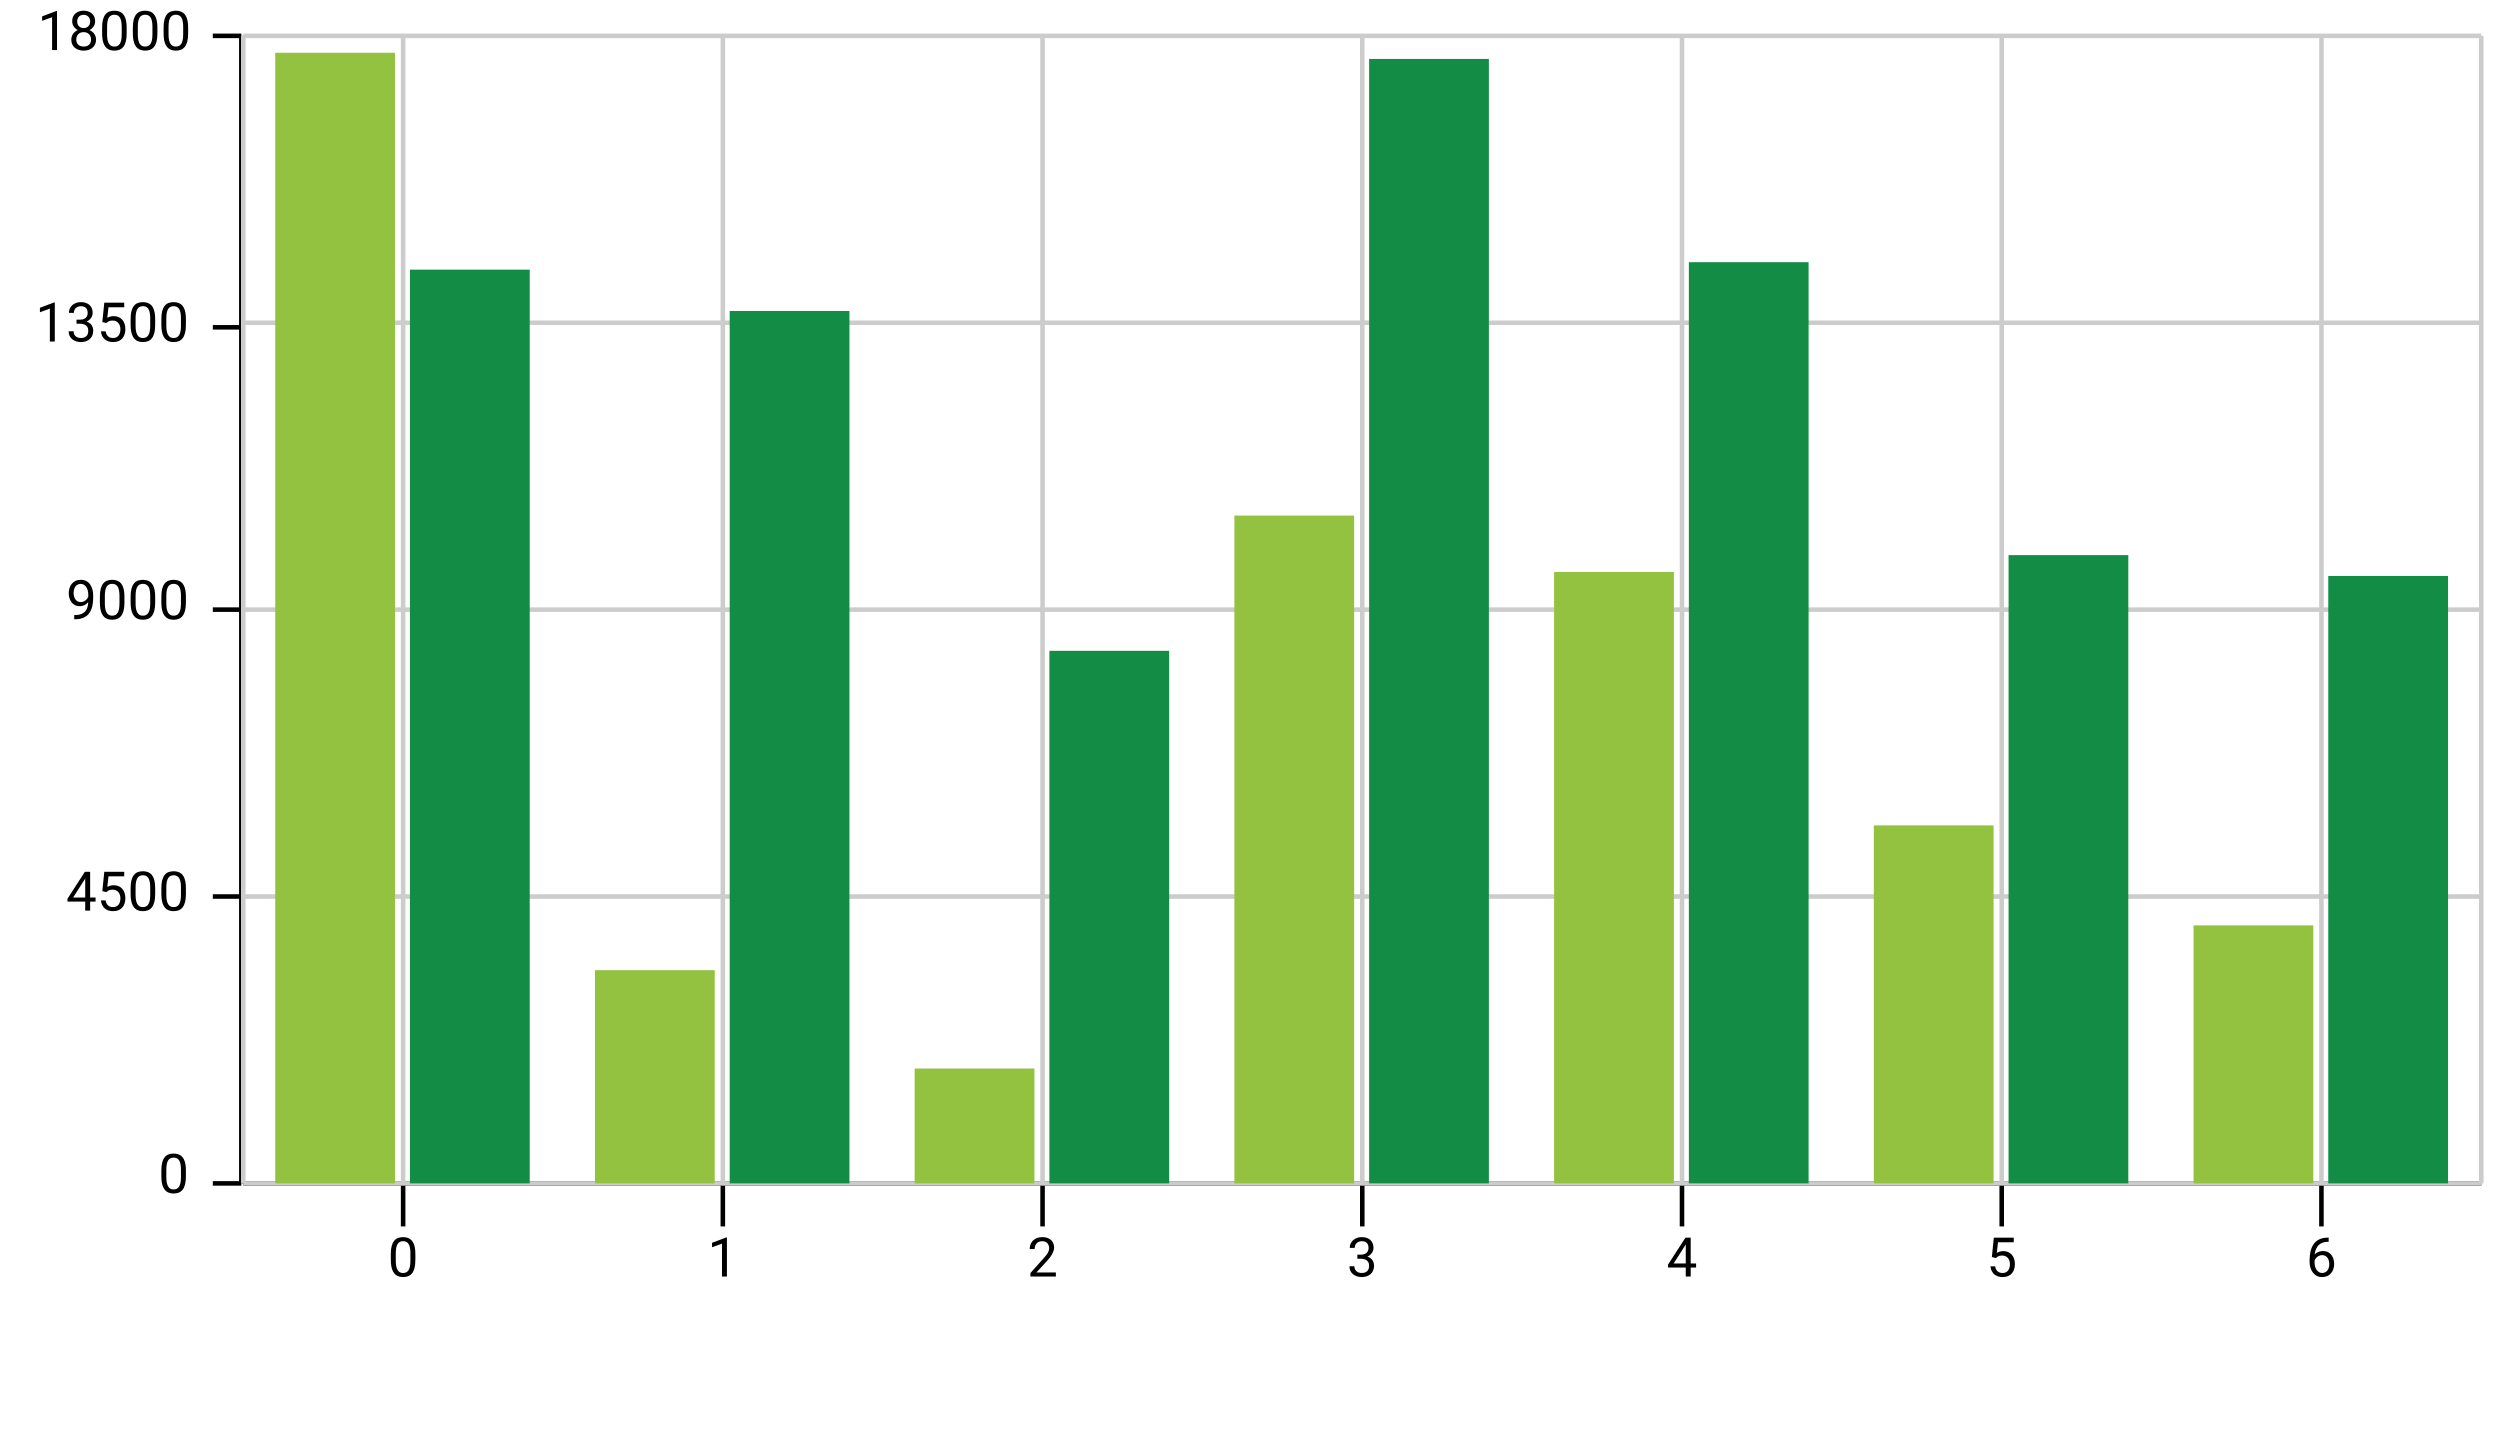 <svg width="549" height="315" viewBox="0 0 549 315" fill="none" xmlns="http://www.w3.org/2000/svg">
<path d="M53.421 259.875H544.891" stroke="black"/>
<path d="M88.526 269.325V259.875" stroke="black"/>
<path d="M91.215 275.38V276.68C91.215 277.38 91.153 277.97 91.028 278.45C90.903 278.93 90.723 279.317 90.489 279.61C90.254 279.903 89.971 280.116 89.639 280.249C89.311 280.378 88.94 280.442 88.526 280.442C88.198 280.442 87.895 280.401 87.618 280.319C87.34 280.237 87.09 280.106 86.868 279.927C86.649 279.743 86.461 279.505 86.305 279.212C86.149 278.919 86.03 278.563 85.948 278.145C85.865 277.727 85.825 277.239 85.825 276.68V275.38C85.825 274.68 85.887 274.095 86.012 273.622C86.141 273.149 86.323 272.77 86.557 272.485C86.791 272.196 87.073 271.989 87.401 271.864C87.733 271.739 88.104 271.677 88.514 271.677C88.846 271.677 89.151 271.718 89.428 271.8C89.709 271.878 89.959 272.005 90.178 272.18C90.397 272.352 90.582 272.583 90.735 272.872C90.891 273.157 91.01 273.507 91.092 273.921C91.174 274.335 91.215 274.821 91.215 275.38ZM90.125 276.856V275.198C90.125 274.815 90.102 274.479 90.055 274.19C90.012 273.897 89.948 273.647 89.862 273.44C89.776 273.233 89.666 273.065 89.534 272.936C89.405 272.807 89.254 272.714 89.082 272.655C88.914 272.593 88.725 272.561 88.514 272.561C88.256 272.561 88.028 272.61 87.828 272.708C87.629 272.802 87.461 272.952 87.325 273.159C87.192 273.366 87.09 273.638 87.02 273.973C86.95 274.309 86.914 274.718 86.914 275.198V276.856C86.914 277.239 86.936 277.577 86.979 277.87C87.026 278.163 87.094 278.417 87.184 278.632C87.274 278.843 87.383 279.016 87.512 279.153C87.641 279.29 87.789 279.391 87.957 279.458C88.129 279.52 88.319 279.552 88.526 279.552C88.791 279.552 89.024 279.501 89.223 279.399C89.422 279.298 89.588 279.139 89.721 278.925C89.858 278.706 89.959 278.427 90.026 278.087C90.092 277.743 90.125 277.333 90.125 276.856Z" fill="black"/>
<path d="M158.736 269.325V259.875" stroke="black"/>
<path d="M159.632 271.747V280.325H158.548V273.1L156.363 273.897V272.919L159.462 271.747H159.632Z" fill="black"/>
<path d="M228.946 269.325V259.875" stroke="black"/>
<path d="M231.87 279.434V280.325H226.286V279.546L229.08 276.434C229.424 276.052 229.69 275.727 229.877 275.462C230.069 275.192 230.202 274.952 230.276 274.741C230.354 274.526 230.393 274.307 230.393 274.085C230.393 273.804 230.334 273.55 230.217 273.323C230.104 273.093 229.936 272.909 229.713 272.772C229.491 272.636 229.221 272.567 228.905 272.567C228.526 272.567 228.209 272.641 227.955 272.79C227.705 272.934 227.518 273.138 227.393 273.399C227.268 273.661 227.205 273.962 227.205 274.302H226.121C226.121 273.821 226.227 273.382 226.438 272.983C226.649 272.585 226.961 272.268 227.375 272.034C227.789 271.796 228.299 271.677 228.905 271.677C229.444 271.677 229.905 271.772 230.287 271.964C230.67 272.151 230.963 272.417 231.166 272.761C231.373 273.1 231.477 273.499 231.477 273.956C231.477 274.206 231.434 274.46 231.348 274.718C231.266 274.971 231.151 275.225 231.002 275.479C230.858 275.733 230.688 275.983 230.493 276.229C230.301 276.475 230.096 276.718 229.877 276.956L227.592 279.434H231.87Z" fill="black"/>
<path d="M299.156 269.325V259.875" stroke="black"/>
<path d="M298.072 275.526H298.845C299.224 275.526 299.537 275.464 299.783 275.339C300.033 275.21 300.218 275.036 300.339 274.817C300.464 274.595 300.527 274.345 300.527 274.067C300.527 273.739 300.472 273.464 300.363 273.241C300.253 273.018 300.089 272.85 299.871 272.737C299.652 272.624 299.374 272.567 299.038 272.567C298.734 272.567 298.464 272.628 298.23 272.749C297.999 272.866 297.818 273.034 297.685 273.253C297.556 273.471 297.492 273.729 297.492 274.026H296.408C296.408 273.593 296.517 273.198 296.736 272.843C296.954 272.487 297.261 272.204 297.656 271.993C298.054 271.782 298.515 271.677 299.038 271.677C299.554 271.677 300.005 271.768 300.392 271.952C300.779 272.132 301.079 272.401 301.294 272.761C301.509 273.116 301.617 273.559 301.617 274.091C301.617 274.305 301.566 274.536 301.464 274.782C301.367 275.024 301.212 275.251 301.001 275.462C300.794 275.673 300.525 275.846 300.193 275.983C299.861 276.116 299.462 276.182 298.997 276.182H298.072V275.526ZM298.072 276.417V275.766H298.997C299.54 275.766 299.99 275.831 300.345 275.96C300.701 276.089 300.98 276.261 301.183 276.475C301.39 276.69 301.535 276.927 301.617 277.184C301.703 277.438 301.746 277.692 301.746 277.946C301.746 278.345 301.677 278.698 301.54 279.007C301.408 279.315 301.218 279.577 300.972 279.792C300.73 280.007 300.445 280.169 300.117 280.278C299.788 280.388 299.431 280.442 299.044 280.442C298.673 280.442 298.324 280.389 297.996 280.284C297.671 280.179 297.384 280.026 297.134 279.827C296.884 279.624 296.689 279.376 296.548 279.083C296.408 278.786 296.337 278.448 296.337 278.069H297.421C297.421 278.366 297.486 278.626 297.615 278.848C297.747 279.071 297.935 279.245 298.177 279.37C298.423 279.491 298.712 279.552 299.044 279.552C299.376 279.552 299.662 279.495 299.9 279.382C300.142 279.264 300.328 279.089 300.456 278.854C300.589 278.62 300.656 278.325 300.656 277.97C300.656 277.614 300.581 277.323 300.433 277.096C300.285 276.866 300.074 276.696 299.8 276.587C299.531 276.473 299.212 276.417 298.845 276.417H298.072Z" fill="black"/>
<path d="M369.366 269.325V259.875" stroke="black"/>
<path d="M372.465 277.454V278.345H366.301V277.706L370.122 271.794H371.006L370.057 273.505L367.532 277.454H372.465ZM371.276 271.794V280.325H370.192V271.794H371.276Z" fill="black"/>
<path d="M439.576 269.325V259.875" stroke="black"/>
<path d="M438.281 276.264L437.414 276.042L437.841 271.794H442.218V272.796H438.761L438.503 275.116C438.66 275.026 438.857 274.942 439.095 274.864C439.337 274.786 439.615 274.747 439.927 274.747C440.322 274.747 440.675 274.815 440.988 274.952C441.3 275.085 441.566 275.276 441.785 275.526C442.007 275.776 442.177 276.077 442.294 276.429C442.412 276.78 442.47 277.173 442.47 277.606C442.47 278.016 442.414 278.393 442.3 278.737C442.191 279.081 442.025 279.382 441.802 279.639C441.58 279.893 441.298 280.091 440.958 280.231C440.623 280.372 440.226 280.442 439.769 280.442C439.425 280.442 439.099 280.395 438.791 280.302C438.486 280.204 438.212 280.057 437.97 279.862C437.732 279.663 437.537 279.417 437.384 279.124C437.236 278.827 437.142 278.479 437.103 278.081H438.134C438.181 278.401 438.275 278.671 438.416 278.889C438.556 279.108 438.74 279.274 438.966 279.388C439.197 279.497 439.464 279.552 439.769 279.552C440.027 279.552 440.255 279.507 440.455 279.417C440.654 279.327 440.822 279.198 440.958 279.03C441.095 278.862 441.199 278.659 441.269 278.421C441.343 278.182 441.38 277.915 441.38 277.618C441.38 277.348 441.343 277.098 441.269 276.868C441.195 276.638 441.083 276.436 440.935 276.264C440.791 276.093 440.613 275.96 440.402 275.866C440.191 275.768 439.949 275.72 439.675 275.72C439.312 275.72 439.037 275.768 438.849 275.866C438.666 275.964 438.476 276.096 438.281 276.264Z" fill="black"/>
<path d="M509.786 269.325V259.875" stroke="black"/>
<path d="M511.28 271.782H511.374V272.702H511.28C510.706 272.702 510.225 272.796 509.838 272.983C509.452 273.167 509.145 273.415 508.919 273.727C508.692 274.036 508.528 274.384 508.426 274.77C508.329 275.157 508.28 275.55 508.28 275.948V277.202C508.28 277.581 508.325 277.917 508.415 278.21C508.504 278.499 508.627 278.743 508.784 278.942C508.94 279.141 509.116 279.292 509.311 279.393C509.51 279.495 509.717 279.546 509.932 279.546C510.182 279.546 510.405 279.499 510.6 279.405C510.795 279.307 510.96 279.173 511.092 279.001C511.229 278.825 511.333 278.618 511.403 278.38C511.473 278.141 511.508 277.88 511.508 277.595C511.508 277.341 511.477 277.096 511.415 276.862C511.352 276.624 511.256 276.413 511.127 276.229C510.999 276.042 510.836 275.895 510.641 275.79C510.45 275.68 510.221 275.626 509.956 275.626C509.655 275.626 509.374 275.7 509.112 275.848C508.854 275.993 508.641 276.184 508.473 276.423C508.309 276.657 508.215 276.913 508.192 277.19L507.618 277.184C507.672 276.747 507.774 276.374 507.922 276.065C508.075 275.753 508.262 275.499 508.485 275.304C508.711 275.104 508.963 274.96 509.241 274.87C509.522 274.776 509.819 274.729 510.131 274.729C510.557 274.729 510.924 274.809 511.233 274.97C511.542 275.13 511.795 275.345 511.995 275.614C512.194 275.88 512.34 276.18 512.434 276.516C512.532 276.848 512.581 277.19 512.581 277.542C512.581 277.944 512.524 278.321 512.411 278.673C512.297 279.024 512.127 279.333 511.901 279.598C511.678 279.864 511.403 280.071 511.075 280.22C510.747 280.368 510.366 280.442 509.932 280.442C509.471 280.442 509.069 280.348 508.725 280.161C508.381 279.97 508.096 279.716 507.87 279.399C507.643 279.083 507.473 278.731 507.36 278.345C507.247 277.958 507.19 277.565 507.19 277.167V276.657C507.19 276.055 507.251 275.466 507.372 274.888C507.493 274.309 507.702 273.786 507.999 273.317C508.299 272.848 508.715 272.475 509.247 272.198C509.778 271.921 510.456 271.782 511.28 271.782Z" fill="black"/>
<path d="M53 7.875V259.875" stroke="black"/>
<path d="M46.733 259.875H53" stroke="black"/>
<path d="M40.826 257.03V258.33C40.826 259.03 40.763 259.62 40.638 260.1C40.513 260.58 40.333 260.967 40.099 261.26C39.865 261.553 39.581 261.766 39.249 261.899C38.921 262.028 38.55 262.092 38.136 262.092C37.808 262.092 37.505 262.051 37.228 261.969C36.951 261.887 36.701 261.756 36.478 261.577C36.259 261.393 36.072 261.155 35.915 260.862C35.759 260.569 35.64 260.213 35.558 259.795C35.476 259.377 35.435 258.889 35.435 258.33V257.03C35.435 256.33 35.497 255.745 35.622 255.272C35.751 254.799 35.933 254.42 36.167 254.135C36.402 253.846 36.683 253.639 37.011 253.514C37.343 253.389 37.714 253.327 38.124 253.327C38.456 253.327 38.761 253.368 39.038 253.45C39.32 253.528 39.57 253.655 39.788 253.83C40.007 254.002 40.193 254.233 40.345 254.522C40.501 254.807 40.62 255.157 40.703 255.571C40.785 255.985 40.826 256.471 40.826 257.03ZM39.736 258.506V256.848C39.736 256.465 39.712 256.129 39.665 255.84C39.622 255.547 39.558 255.297 39.472 255.09C39.386 254.883 39.277 254.715 39.144 254.586C39.015 254.457 38.865 254.364 38.693 254.305C38.525 254.243 38.335 254.211 38.124 254.211C37.867 254.211 37.638 254.26 37.439 254.358C37.24 254.452 37.072 254.602 36.935 254.809C36.802 255.016 36.701 255.288 36.63 255.623C36.56 255.959 36.525 256.368 36.525 256.848V258.506C36.525 258.889 36.546 259.227 36.589 259.52C36.636 259.813 36.705 260.067 36.794 260.282C36.884 260.493 36.993 260.666 37.122 260.803C37.251 260.94 37.4 261.041 37.568 261.108C37.74 261.17 37.929 261.202 38.136 261.202C38.402 261.202 38.634 261.151 38.833 261.049C39.033 260.948 39.199 260.789 39.331 260.575C39.468 260.356 39.57 260.077 39.636 259.737C39.703 259.393 39.736 258.983 39.736 258.506Z" fill="black"/>
<path d="M46.733 196.875H53" stroke="black"/>
<path d="M20.986 197.104V197.995H14.822V197.356L18.642 191.444H19.527L18.578 193.155L16.052 197.104H20.986ZM19.796 191.444V199.975H18.712V191.444H19.796ZM23.341 195.914L22.474 195.692L22.902 191.444H27.279V192.446H23.822L23.564 194.766C23.72 194.676 23.917 194.592 24.156 194.514C24.398 194.436 24.675 194.397 24.988 194.397C25.382 194.397 25.736 194.465 26.048 194.602C26.361 194.735 26.626 194.926 26.845 195.176C27.068 195.426 27.238 195.727 27.355 196.079C27.472 196.43 27.531 196.823 27.531 197.256C27.531 197.666 27.474 198.043 27.361 198.387C27.251 198.731 27.085 199.032 26.863 199.289C26.64 199.543 26.359 199.741 26.019 199.881C25.683 200.022 25.287 200.092 24.829 200.092C24.486 200.092 24.16 200.045 23.851 199.952C23.546 199.854 23.273 199.707 23.031 199.512C22.792 199.313 22.597 199.067 22.445 198.774C22.296 198.477 22.203 198.129 22.163 197.731H23.195C23.242 198.051 23.335 198.321 23.476 198.539C23.617 198.758 23.8 198.924 24.027 199.038C24.257 199.147 24.525 199.202 24.829 199.202C25.087 199.202 25.316 199.157 25.515 199.067C25.714 198.977 25.882 198.848 26.019 198.68C26.156 198.512 26.259 198.309 26.329 198.071C26.404 197.832 26.441 197.565 26.441 197.268C26.441 196.998 26.404 196.748 26.329 196.518C26.255 196.288 26.144 196.086 25.995 195.914C25.851 195.743 25.673 195.61 25.462 195.516C25.251 195.418 25.009 195.37 24.736 195.37C24.372 195.37 24.097 195.418 23.91 195.516C23.726 195.614 23.537 195.746 23.341 195.914ZM34.076 195.03V196.33C34.076 197.03 34.013 197.62 33.888 198.1C33.763 198.58 33.583 198.967 33.349 199.26C33.115 199.553 32.831 199.766 32.499 199.899C32.171 200.028 31.8 200.092 31.386 200.092C31.058 200.092 30.755 200.051 30.478 199.969C30.201 199.887 29.951 199.756 29.728 199.577C29.509 199.393 29.322 199.155 29.165 198.862C29.009 198.569 28.89 198.213 28.808 197.795C28.726 197.377 28.685 196.889 28.685 196.33V195.03C28.685 194.33 28.747 193.745 28.872 193.272C29.001 192.799 29.183 192.42 29.417 192.135C29.652 191.846 29.933 191.639 30.261 191.514C30.593 191.389 30.964 191.327 31.374 191.327C31.706 191.327 32.011 191.368 32.288 191.45C32.57 191.528 32.82 191.655 33.038 191.83C33.257 192.002 33.443 192.233 33.595 192.522C33.751 192.807 33.87 193.157 33.953 193.571C34.035 193.985 34.076 194.471 34.076 195.03ZM32.986 196.506V194.848C32.986 194.465 32.962 194.129 32.915 193.84C32.872 193.547 32.808 193.297 32.722 193.09C32.636 192.883 32.527 192.715 32.394 192.586C32.265 192.457 32.115 192.364 31.943 192.305C31.775 192.243 31.585 192.211 31.374 192.211C31.117 192.211 30.888 192.26 30.689 192.358C30.49 192.452 30.322 192.602 30.185 192.809C30.052 193.016 29.951 193.288 29.88 193.623C29.81 193.959 29.775 194.368 29.775 194.848V196.506C29.775 196.889 29.796 197.227 29.839 197.52C29.886 197.813 29.954 198.067 30.044 198.282C30.134 198.493 30.244 198.666 30.372 198.803C30.501 198.94 30.65 199.041 30.818 199.108C30.99 199.17 31.179 199.202 31.386 199.202C31.652 199.202 31.884 199.151 32.083 199.049C32.283 198.948 32.449 198.789 32.581 198.575C32.718 198.356 32.82 198.077 32.886 197.737C32.953 197.393 32.986 196.983 32.986 196.506ZM40.826 195.03V196.33C40.826 197.03 40.763 197.62 40.638 198.1C40.513 198.58 40.333 198.967 40.099 199.26C39.865 199.553 39.581 199.766 39.249 199.899C38.921 200.028 38.55 200.092 38.136 200.092C37.808 200.092 37.505 200.051 37.228 199.969C36.951 199.887 36.701 199.756 36.478 199.577C36.259 199.393 36.072 199.155 35.915 198.862C35.759 198.569 35.64 198.213 35.558 197.795C35.476 197.377 35.435 196.889 35.435 196.33V195.03C35.435 194.33 35.497 193.745 35.622 193.272C35.751 192.799 35.933 192.42 36.167 192.135C36.402 191.846 36.683 191.639 37.011 191.514C37.343 191.389 37.714 191.327 38.124 191.327C38.456 191.327 38.761 191.368 39.038 191.45C39.32 191.528 39.57 191.655 39.788 191.83C40.007 192.002 40.193 192.233 40.345 192.522C40.501 192.807 40.62 193.157 40.703 193.571C40.785 193.985 40.826 194.471 40.826 195.03ZM39.736 196.506V194.848C39.736 194.465 39.712 194.129 39.665 193.84C39.622 193.547 39.558 193.297 39.472 193.09C39.386 192.883 39.277 192.715 39.144 192.586C39.015 192.457 38.865 192.364 38.693 192.305C38.525 192.243 38.335 192.211 38.124 192.211C37.867 192.211 37.638 192.26 37.439 192.358C37.24 192.452 37.072 192.602 36.935 192.809C36.802 193.016 36.701 193.288 36.63 193.623C36.56 193.959 36.525 194.368 36.525 194.848V196.506C36.525 196.889 36.546 197.227 36.589 197.52C36.636 197.813 36.705 198.067 36.794 198.282C36.884 198.493 36.993 198.666 37.122 198.803C37.251 198.94 37.4 199.041 37.568 199.108C37.74 199.17 37.929 199.202 38.136 199.202C38.402 199.202 38.634 199.151 38.833 199.049C39.033 198.948 39.199 198.789 39.331 198.575C39.468 198.356 39.57 198.077 39.636 197.737C39.703 197.393 39.736 196.983 39.736 196.506Z" fill="black"/>
<path d="M46.733 133.875H53" stroke="black"/>
<path d="M16.298 135.067H16.41C17.035 135.067 17.542 134.979 17.933 134.803C18.324 134.627 18.624 134.391 18.835 134.094C19.046 133.797 19.191 133.463 19.269 133.092C19.347 132.717 19.386 132.332 19.386 131.938V130.631C19.386 130.245 19.341 129.901 19.251 129.6C19.165 129.299 19.044 129.047 18.888 128.844C18.736 128.641 18.562 128.487 18.367 128.381C18.171 128.276 17.964 128.223 17.745 128.223C17.495 128.223 17.271 128.274 17.072 128.375C16.876 128.473 16.71 128.612 16.574 128.791C16.441 128.971 16.339 129.182 16.269 129.424C16.199 129.666 16.163 129.93 16.163 130.215C16.163 130.469 16.195 130.715 16.257 130.954C16.32 131.192 16.415 131.407 16.544 131.598C16.673 131.789 16.833 131.942 17.025 132.055C17.22 132.164 17.449 132.219 17.71 132.219C17.953 132.219 18.179 132.172 18.39 132.079C18.605 131.981 18.794 131.85 18.958 131.686C19.126 131.518 19.259 131.329 19.357 131.118C19.458 130.907 19.517 130.686 19.533 130.455H20.048C20.048 130.78 19.984 131.1 19.855 131.416C19.73 131.729 19.554 132.014 19.328 132.272C19.101 132.53 18.835 132.737 18.531 132.893C18.226 133.045 17.894 133.121 17.535 133.121C17.113 133.121 16.747 133.039 16.439 132.875C16.13 132.711 15.876 132.493 15.677 132.219C15.482 131.946 15.335 131.641 15.238 131.305C15.144 130.965 15.097 130.621 15.097 130.274C15.097 129.868 15.154 129.487 15.267 129.131C15.38 128.776 15.548 128.463 15.771 128.194C15.993 127.92 16.269 127.707 16.597 127.555C16.929 127.403 17.312 127.327 17.745 127.327C18.234 127.327 18.65 127.424 18.994 127.62C19.337 127.815 19.617 128.077 19.831 128.405C20.05 128.733 20.21 129.102 20.312 129.512C20.413 129.922 20.464 130.344 20.464 130.778V131.17C20.464 131.612 20.435 132.061 20.376 132.518C20.322 132.971 20.214 133.405 20.054 133.819C19.898 134.233 19.669 134.604 19.369 134.932C19.068 135.256 18.675 135.514 18.191 135.705C17.71 135.893 17.117 135.987 16.41 135.987H16.298V135.067ZM27.326 131.03V132.33C27.326 133.03 27.263 133.62 27.138 134.1C27.013 134.58 26.833 134.967 26.599 135.26C26.365 135.553 26.081 135.766 25.749 135.899C25.421 136.028 25.05 136.092 24.636 136.092C24.308 136.092 24.005 136.051 23.728 135.969C23.451 135.887 23.201 135.756 22.978 135.577C22.759 135.393 22.572 135.155 22.415 134.862C22.259 134.569 22.14 134.213 22.058 133.795C21.976 133.377 21.935 132.889 21.935 132.33V131.03C21.935 130.33 21.997 129.745 22.122 129.272C22.251 128.799 22.433 128.42 22.667 128.135C22.902 127.846 23.183 127.639 23.511 127.514C23.843 127.389 24.214 127.327 24.624 127.327C24.956 127.327 25.261 127.368 25.538 127.45C25.82 127.528 26.07 127.655 26.288 127.83C26.507 128.002 26.693 128.233 26.845 128.522C27.001 128.807 27.12 129.157 27.203 129.571C27.285 129.985 27.326 130.471 27.326 131.03ZM26.236 132.506V130.848C26.236 130.465 26.212 130.129 26.165 129.84C26.122 129.547 26.058 129.297 25.972 129.09C25.886 128.883 25.777 128.715 25.644 128.586C25.515 128.457 25.365 128.364 25.193 128.305C25.025 128.243 24.835 128.211 24.624 128.211C24.367 128.211 24.138 128.26 23.939 128.358C23.74 128.452 23.572 128.602 23.435 128.809C23.302 129.016 23.201 129.288 23.13 129.623C23.06 129.959 23.025 130.368 23.025 130.848V132.506C23.025 132.889 23.046 133.227 23.089 133.52C23.136 133.813 23.204 134.067 23.294 134.282C23.384 134.493 23.494 134.666 23.622 134.803C23.751 134.94 23.9 135.041 24.068 135.108C24.24 135.17 24.429 135.202 24.636 135.202C24.902 135.202 25.134 135.151 25.333 135.049C25.533 134.948 25.699 134.789 25.831 134.575C25.968 134.356 26.07 134.077 26.136 133.737C26.203 133.393 26.236 132.983 26.236 132.506ZM34.076 131.03V132.33C34.076 133.03 34.013 133.62 33.888 134.1C33.763 134.58 33.583 134.967 33.349 135.26C33.115 135.553 32.831 135.766 32.499 135.899C32.171 136.028 31.8 136.092 31.386 136.092C31.058 136.092 30.755 136.051 30.478 135.969C30.201 135.887 29.951 135.756 29.728 135.577C29.509 135.393 29.322 135.155 29.165 134.862C29.009 134.569 28.89 134.213 28.808 133.795C28.726 133.377 28.685 132.889 28.685 132.33V131.03C28.685 130.33 28.747 129.745 28.872 129.272C29.001 128.799 29.183 128.42 29.417 128.135C29.652 127.846 29.933 127.639 30.261 127.514C30.593 127.389 30.964 127.327 31.374 127.327C31.706 127.327 32.011 127.368 32.288 127.45C32.57 127.528 32.82 127.655 33.038 127.83C33.257 128.002 33.443 128.233 33.595 128.522C33.751 128.807 33.87 129.157 33.953 129.571C34.035 129.985 34.076 130.471 34.076 131.03ZM32.986 132.506V130.848C32.986 130.465 32.962 130.129 32.915 129.84C32.872 129.547 32.808 129.297 32.722 129.09C32.636 128.883 32.527 128.715 32.394 128.586C32.265 128.457 32.115 128.364 31.943 128.305C31.775 128.243 31.585 128.211 31.374 128.211C31.117 128.211 30.888 128.26 30.689 128.358C30.49 128.452 30.322 128.602 30.185 128.809C30.052 129.016 29.951 129.288 29.88 129.623C29.81 129.959 29.775 130.368 29.775 130.848V132.506C29.775 132.889 29.796 133.227 29.839 133.52C29.886 133.813 29.954 134.067 30.044 134.282C30.134 134.493 30.244 134.666 30.372 134.803C30.501 134.94 30.65 135.041 30.818 135.108C30.99 135.17 31.179 135.202 31.386 135.202C31.652 135.202 31.884 135.151 32.083 135.049C32.283 134.948 32.449 134.789 32.581 134.575C32.718 134.356 32.82 134.077 32.886 133.737C32.953 133.393 32.986 132.983 32.986 132.506ZM40.826 131.03V132.33C40.826 133.03 40.763 133.62 40.638 134.1C40.513 134.58 40.333 134.967 40.099 135.26C39.865 135.553 39.581 135.766 39.249 135.899C38.921 136.028 38.55 136.092 38.136 136.092C37.808 136.092 37.505 136.051 37.228 135.969C36.951 135.887 36.701 135.756 36.478 135.577C36.259 135.393 36.072 135.155 35.915 134.862C35.759 134.569 35.64 134.213 35.558 133.795C35.476 133.377 35.435 132.889 35.435 132.33V131.03C35.435 130.33 35.497 129.745 35.622 129.272C35.751 128.799 35.933 128.42 36.167 128.135C36.402 127.846 36.683 127.639 37.011 127.514C37.343 127.389 37.714 127.327 38.124 127.327C38.456 127.327 38.761 127.368 39.038 127.45C39.32 127.528 39.57 127.655 39.788 127.83C40.007 128.002 40.193 128.233 40.345 128.522C40.501 128.807 40.62 129.157 40.703 129.571C40.785 129.985 40.826 130.471 40.826 131.03ZM39.736 132.506V130.848C39.736 130.465 39.712 130.129 39.665 129.84C39.622 129.547 39.558 129.297 39.472 129.09C39.386 128.883 39.277 128.715 39.144 128.586C39.015 128.457 38.865 128.364 38.693 128.305C38.525 128.243 38.335 128.211 38.124 128.211C37.867 128.211 37.638 128.26 37.439 128.358C37.24 128.452 37.072 128.602 36.935 128.809C36.802 129.016 36.701 129.288 36.63 129.623C36.56 129.959 36.525 130.368 36.525 130.848V132.506C36.525 132.889 36.546 133.227 36.589 133.52C36.636 133.813 36.705 134.067 36.794 134.282C36.884 134.493 36.993 134.666 37.122 134.803C37.251 134.94 37.4 135.041 37.568 135.108C37.74 135.17 37.929 135.202 38.136 135.202C38.402 135.202 38.634 135.151 38.833 135.049C39.033 134.948 39.199 134.789 39.331 134.575C39.468 134.356 39.57 134.077 39.636 133.737C39.703 133.393 39.736 132.983 39.736 132.506Z" fill="black"/>
<path d="M46.733 71.879H53" stroke="black"/>
<path d="M12.033 66.422V75H10.949V67.775L8.763 68.572V67.594L11.863 66.422H12.033ZM16.802 70.201H17.576C17.954 70.201 18.267 70.139 18.513 70.014C18.763 69.885 18.949 69.711 19.07 69.492C19.195 69.269 19.257 69.019 19.257 68.742C19.257 68.414 19.203 68.139 19.093 67.916C18.984 67.693 18.82 67.525 18.601 67.412C18.382 67.299 18.105 67.242 17.769 67.242C17.464 67.242 17.195 67.303 16.96 67.424C16.73 67.541 16.548 67.709 16.415 67.928C16.287 68.147 16.222 68.404 16.222 68.701H15.138C15.138 68.268 15.247 67.873 15.466 67.518C15.685 67.162 15.992 66.879 16.386 66.668C16.785 66.457 17.245 66.352 17.769 66.352C18.285 66.352 18.736 66.443 19.122 66.627C19.509 66.807 19.81 67.076 20.025 67.436C20.24 67.791 20.347 68.234 20.347 68.766C20.347 68.981 20.296 69.211 20.195 69.457C20.097 69.699 19.943 69.926 19.732 70.137C19.525 70.348 19.255 70.522 18.923 70.658C18.591 70.791 18.193 70.857 17.728 70.857H16.802V70.201ZM16.802 71.092V70.441H17.728C18.271 70.441 18.72 70.506 19.076 70.635C19.431 70.764 19.71 70.936 19.913 71.15C20.12 71.365 20.265 71.602 20.347 71.859C20.433 72.113 20.476 72.367 20.476 72.621C20.476 73.019 20.408 73.373 20.271 73.682C20.138 73.99 19.949 74.252 19.703 74.467C19.46 74.682 19.175 74.844 18.847 74.953C18.519 75.062 18.162 75.117 17.775 75.117C17.404 75.117 17.054 75.064 16.726 74.959C16.402 74.853 16.115 74.701 15.865 74.502C15.615 74.299 15.419 74.051 15.279 73.758C15.138 73.461 15.068 73.123 15.068 72.744H16.152C16.152 73.041 16.216 73.301 16.345 73.523C16.478 73.746 16.665 73.92 16.908 74.045C17.154 74.166 17.443 74.227 17.775 74.227C18.107 74.227 18.392 74.17 18.63 74.057C18.872 73.939 19.058 73.764 19.187 73.529C19.32 73.295 19.386 73 19.386 72.644C19.386 72.289 19.312 71.998 19.163 71.772C19.015 71.541 18.804 71.371 18.531 71.262C18.261 71.148 17.943 71.092 17.576 71.092H16.802ZM23.341 70.939L22.474 70.717L22.902 66.469H27.279V67.471H23.822L23.564 69.791C23.72 69.701 23.917 69.617 24.156 69.539C24.398 69.461 24.675 69.422 24.988 69.422C25.382 69.422 25.736 69.49 26.048 69.627C26.361 69.76 26.626 69.951 26.845 70.201C27.068 70.451 27.238 70.752 27.355 71.103C27.472 71.455 27.531 71.848 27.531 72.281C27.531 72.691 27.474 73.068 27.361 73.412C27.251 73.756 27.085 74.057 26.863 74.314C26.64 74.568 26.359 74.766 26.019 74.906C25.683 75.047 25.287 75.117 24.829 75.117C24.486 75.117 24.16 75.07 23.851 74.977C23.546 74.879 23.273 74.732 23.031 74.537C22.792 74.338 22.597 74.092 22.445 73.799C22.296 73.502 22.203 73.154 22.163 72.756H23.195C23.242 73.076 23.335 73.346 23.476 73.564C23.617 73.783 23.8 73.949 24.027 74.062C24.257 74.172 24.525 74.227 24.829 74.227C25.087 74.227 25.316 74.182 25.515 74.092C25.714 74.002 25.882 73.873 26.019 73.705C26.156 73.537 26.259 73.334 26.329 73.096C26.404 72.857 26.441 72.59 26.441 72.293C26.441 72.023 26.404 71.773 26.329 71.543C26.255 71.312 26.144 71.111 25.995 70.939C25.851 70.768 25.673 70.635 25.462 70.541C25.251 70.443 25.009 70.394 24.736 70.394C24.372 70.394 24.097 70.443 23.91 70.541C23.726 70.639 23.537 70.772 23.341 70.939ZM34.076 70.055V71.356C34.076 72.055 34.013 72.644 33.888 73.125C33.763 73.606 33.583 73.992 33.349 74.285C33.115 74.578 32.831 74.791 32.499 74.924C32.171 75.053 31.8 75.117 31.386 75.117C31.058 75.117 30.755 75.076 30.478 74.994C30.201 74.912 29.951 74.781 29.728 74.602C29.509 74.418 29.322 74.18 29.165 73.887C29.009 73.594 28.89 73.238 28.808 72.82C28.726 72.402 28.685 71.914 28.685 71.356V70.055C28.685 69.356 28.747 68.769 28.872 68.297C29.001 67.824 29.183 67.445 29.417 67.16C29.652 66.871 29.933 66.664 30.261 66.539C30.593 66.414 30.964 66.352 31.374 66.352C31.706 66.352 32.011 66.393 32.288 66.475C32.57 66.553 32.82 66.68 33.038 66.856C33.257 67.027 33.443 67.258 33.595 67.547C33.751 67.832 33.87 68.182 33.953 68.596C34.035 69.01 34.076 69.496 34.076 70.055ZM32.986 71.531V69.873C32.986 69.49 32.962 69.154 32.915 68.865C32.872 68.572 32.808 68.322 32.722 68.115C32.636 67.908 32.527 67.74 32.394 67.611C32.265 67.482 32.115 67.389 31.943 67.33C31.775 67.268 31.585 67.236 31.374 67.236C31.117 67.236 30.888 67.285 30.689 67.383C30.49 67.477 30.322 67.627 30.185 67.834C30.052 68.041 29.951 68.312 29.88 68.648C29.81 68.984 29.775 69.393 29.775 69.873V71.531C29.775 71.914 29.796 72.252 29.839 72.545C29.886 72.838 29.954 73.092 30.044 73.307C30.134 73.518 30.244 73.691 30.372 73.828C30.501 73.965 30.65 74.066 30.818 74.133C30.99 74.195 31.179 74.227 31.386 74.227C31.652 74.227 31.884 74.176 32.083 74.074C32.283 73.973 32.449 73.814 32.581 73.6C32.718 73.381 32.82 73.102 32.886 72.762C32.953 72.418 32.986 72.008 32.986 71.531ZM40.826 70.055V71.356C40.826 72.055 40.763 72.644 40.638 73.125C40.513 73.606 40.333 73.992 40.099 74.285C39.865 74.578 39.581 74.791 39.249 74.924C38.921 75.053 38.55 75.117 38.136 75.117C37.808 75.117 37.505 75.076 37.228 74.994C36.951 74.912 36.701 74.781 36.478 74.602C36.259 74.418 36.072 74.18 35.915 73.887C35.759 73.594 35.64 73.238 35.558 72.82C35.476 72.402 35.435 71.914 35.435 71.356V70.055C35.435 69.356 35.497 68.769 35.622 68.297C35.751 67.824 35.933 67.445 36.167 67.16C36.402 66.871 36.683 66.664 37.011 66.539C37.343 66.414 37.714 66.352 38.124 66.352C38.456 66.352 38.761 66.393 39.038 66.475C39.32 66.553 39.57 66.68 39.788 66.856C40.007 67.027 40.193 67.258 40.345 67.547C40.501 67.832 40.62 68.182 40.703 68.596C40.785 69.01 40.826 69.496 40.826 70.055ZM39.736 71.531V69.873C39.736 69.49 39.712 69.154 39.665 68.865C39.622 68.572 39.558 68.322 39.472 68.115C39.386 67.908 39.277 67.74 39.144 67.611C39.015 67.482 38.865 67.389 38.693 67.33C38.525 67.268 38.335 67.236 38.124 67.236C37.867 67.236 37.638 67.285 37.439 67.383C37.24 67.477 37.072 67.627 36.935 67.834C36.802 68.041 36.701 68.312 36.63 68.648C36.56 68.984 36.525 69.393 36.525 69.873V71.531C36.525 71.914 36.546 72.252 36.589 72.545C36.636 72.838 36.705 73.092 36.794 73.307C36.884 73.518 36.993 73.691 37.122 73.828C37.251 73.965 37.4 74.066 37.568 74.133C37.74 74.195 37.929 74.227 38.136 74.227C38.402 74.227 38.634 74.176 38.833 74.074C39.033 73.973 39.199 73.814 39.331 73.6C39.468 73.381 39.57 73.102 39.636 72.762C39.703 72.418 39.736 72.008 39.736 71.531Z" fill="black"/>
<path d="M46.733 7.875H53" stroke="black"/>
<path d="M12.521 2.422V11H11.438V3.775L9.252 4.572V3.594L12.352 2.422H12.521ZM21.088 8.691C21.088 9.211 20.967 9.652 20.725 10.016C20.486 10.375 20.162 10.648 19.752 10.836C19.346 11.023 18.887 11.117 18.375 11.117C17.863 11.117 17.402 11.023 16.992 10.836C16.582 10.648 16.258 10.375 16.02 10.016C15.781 9.652 15.662 9.211 15.662 8.691C15.662 8.352 15.727 8.041 15.855 7.76C15.988 7.475 16.174 7.227 16.412 7.016C16.654 6.805 16.939 6.643 17.268 6.529C17.6 6.412 17.965 6.354 18.363 6.354C18.887 6.354 19.354 6.455 19.764 6.658C20.174 6.857 20.496 7.133 20.73 7.484C20.969 7.836 21.088 8.238 21.088 8.691ZM19.998 8.668C19.998 8.352 19.93 8.072 19.793 7.83C19.656 7.584 19.465 7.393 19.219 7.256C18.973 7.119 18.688 7.051 18.363 7.051C18.031 7.051 17.744 7.119 17.502 7.256C17.264 7.393 17.078 7.584 16.945 7.83C16.812 8.072 16.746 8.352 16.746 8.668C16.746 8.996 16.811 9.277 16.939 9.512C17.072 9.742 17.26 9.92 17.502 10.045C17.748 10.166 18.039 10.227 18.375 10.227C18.711 10.227 19 10.166 19.242 10.045C19.484 9.92 19.67 9.742 19.799 9.512C19.932 9.277 19.998 8.996 19.998 8.668ZM20.889 4.689C20.889 5.104 20.779 5.477 20.561 5.809C20.342 6.141 20.043 6.402 19.664 6.594C19.285 6.785 18.855 6.881 18.375 6.881C17.887 6.881 17.451 6.785 17.068 6.594C16.689 6.402 16.393 6.141 16.178 5.809C15.963 5.477 15.855 5.104 15.855 4.689C15.855 4.193 15.963 3.771 16.178 3.424C16.396 3.076 16.695 2.811 17.074 2.627C17.453 2.443 17.885 2.352 18.369 2.352C18.857 2.352 19.291 2.443 19.67 2.627C20.049 2.811 20.346 3.076 20.561 3.424C20.779 3.771 20.889 4.193 20.889 4.689ZM19.805 4.707C19.805 4.422 19.744 4.17 19.623 3.951C19.502 3.732 19.334 3.561 19.119 3.436C18.904 3.307 18.654 3.242 18.369 3.242C18.084 3.242 17.834 3.303 17.619 3.424C17.408 3.541 17.242 3.709 17.121 3.928C17.004 4.146 16.945 4.406 16.945 4.707C16.945 5 17.004 5.256 17.121 5.475C17.242 5.693 17.41 5.863 17.625 5.984C17.84 6.105 18.09 6.166 18.375 6.166C18.66 6.166 18.908 6.105 19.119 5.984C19.334 5.863 19.502 5.693 19.623 5.475C19.744 5.256 19.805 5 19.805 4.707ZM27.814 6.055V7.355C27.814 8.055 27.752 8.645 27.627 9.125C27.502 9.605 27.322 9.992 27.088 10.285C26.854 10.578 26.57 10.791 26.238 10.924C25.91 11.053 25.539 11.117 25.125 11.117C24.797 11.117 24.494 11.076 24.217 10.994C23.939 10.912 23.689 10.781 23.467 10.602C23.248 10.418 23.061 10.18 22.904 9.887C22.748 9.594 22.629 9.238 22.547 8.82C22.465 8.402 22.424 7.914 22.424 7.355V6.055C22.424 5.355 22.486 4.77 22.611 4.297C22.74 3.824 22.922 3.445 23.156 3.16C23.391 2.871 23.672 2.664 24 2.539C24.332 2.414 24.703 2.352 25.113 2.352C25.445 2.352 25.75 2.393 26.027 2.475C26.309 2.553 26.559 2.68 26.777 2.855C26.996 3.027 27.182 3.258 27.334 3.547C27.49 3.832 27.609 4.182 27.691 4.596C27.773 5.01 27.814 5.496 27.814 6.055ZM26.725 7.531V5.873C26.725 5.49 26.701 5.154 26.654 4.865C26.611 4.572 26.547 4.322 26.461 4.115C26.375 3.908 26.266 3.74 26.133 3.611C26.004 3.482 25.854 3.389 25.682 3.33C25.514 3.268 25.324 3.236 25.113 3.236C24.855 3.236 24.627 3.285 24.428 3.383C24.229 3.477 24.061 3.627 23.924 3.834C23.791 4.041 23.689 4.312 23.619 4.648C23.549 4.984 23.514 5.393 23.514 5.873V7.531C23.514 7.914 23.535 8.252 23.578 8.545C23.625 8.838 23.693 9.092 23.783 9.307C23.873 9.518 23.982 9.691 24.111 9.828C24.24 9.965 24.389 10.066 24.557 10.133C24.729 10.195 24.918 10.227 25.125 10.227C25.391 10.227 25.623 10.176 25.822 10.074C26.021 9.973 26.188 9.814 26.32 9.6C26.457 9.381 26.559 9.102 26.625 8.762C26.691 8.418 26.725 8.008 26.725 7.531ZM34.565 6.055V7.355C34.565 8.055 34.502 8.645 34.377 9.125C34.252 9.605 34.072 9.992 33.838 10.285C33.603 10.578 33.32 10.791 32.988 10.924C32.66 11.053 32.289 11.117 31.875 11.117C31.547 11.117 31.244 11.076 30.967 10.994C30.689 10.912 30.439 10.781 30.217 10.602C29.998 10.418 29.811 10.18 29.654 9.887C29.498 9.594 29.379 9.238 29.297 8.82C29.215 8.402 29.174 7.914 29.174 7.355V6.055C29.174 5.355 29.236 4.77 29.361 4.297C29.49 3.824 29.672 3.445 29.906 3.16C30.141 2.871 30.422 2.664 30.75 2.539C31.082 2.414 31.453 2.352 31.863 2.352C32.195 2.352 32.5 2.393 32.777 2.475C33.059 2.553 33.309 2.68 33.527 2.855C33.746 3.027 33.932 3.258 34.084 3.547C34.24 3.832 34.359 4.182 34.441 4.596C34.523 5.01 34.565 5.496 34.565 6.055ZM33.475 7.531V5.873C33.475 5.49 33.451 5.154 33.404 4.865C33.361 4.572 33.297 4.322 33.211 4.115C33.125 3.908 33.016 3.74 32.883 3.611C32.754 3.482 32.603 3.389 32.432 3.33C32.264 3.268 32.074 3.236 31.863 3.236C31.605 3.236 31.377 3.285 31.178 3.383C30.979 3.477 30.811 3.627 30.674 3.834C30.541 4.041 30.439 4.312 30.369 4.648C30.299 4.984 30.264 5.393 30.264 5.873V7.531C30.264 7.914 30.285 8.252 30.328 8.545C30.375 8.838 30.443 9.092 30.533 9.307C30.623 9.518 30.732 9.691 30.861 9.828C30.99 9.965 31.139 10.066 31.307 10.133C31.479 10.195 31.668 10.227 31.875 10.227C32.141 10.227 32.373 10.176 32.572 10.074C32.772 9.973 32.938 9.814 33.07 9.6C33.207 9.381 33.309 9.102 33.375 8.762C33.441 8.418 33.475 8.008 33.475 7.531ZM41.315 6.055V7.355C41.315 8.055 41.252 8.645 41.127 9.125C41.002 9.605 40.822 9.992 40.588 10.285C40.353 10.578 40.07 10.791 39.738 10.924C39.41 11.053 39.039 11.117 38.625 11.117C38.297 11.117 37.994 11.076 37.717 10.994C37.44 10.912 37.19 10.781 36.967 10.602C36.748 10.418 36.56 10.18 36.404 9.887C36.248 9.594 36.129 9.238 36.047 8.82C35.965 8.402 35.924 7.914 35.924 7.355V6.055C35.924 5.355 35.986 4.77 36.111 4.297C36.24 3.824 36.422 3.445 36.656 3.16C36.891 2.871 37.172 2.664 37.5 2.539C37.832 2.414 38.203 2.352 38.613 2.352C38.945 2.352 39.25 2.393 39.527 2.475C39.809 2.553 40.059 2.68 40.277 2.855C40.496 3.027 40.682 3.258 40.834 3.547C40.99 3.832 41.109 4.182 41.191 4.596C41.273 5.01 41.315 5.496 41.315 6.055ZM40.225 7.531V5.873C40.225 5.49 40.201 5.154 40.154 4.865C40.111 4.572 40.047 4.322 39.961 4.115C39.875 3.908 39.766 3.74 39.633 3.611C39.504 3.482 39.353 3.389 39.182 3.33C39.014 3.268 38.824 3.236 38.613 3.236C38.355 3.236 38.127 3.285 37.928 3.383C37.728 3.477 37.56 3.627 37.424 3.834C37.291 4.041 37.19 4.312 37.119 4.648C37.049 4.984 37.014 5.393 37.014 5.873V7.531C37.014 7.914 37.035 8.252 37.078 8.545C37.125 8.838 37.193 9.092 37.283 9.307C37.373 9.518 37.482 9.691 37.611 9.828C37.74 9.965 37.889 10.066 38.057 10.133C38.228 10.195 38.418 10.227 38.625 10.227C38.891 10.227 39.123 10.176 39.322 10.074C39.522 9.973 39.688 9.814 39.82 9.6C39.957 9.381 40.059 9.102 40.125 8.762C40.191 8.418 40.225 8.008 40.225 7.531Z" fill="black"/>
<path d="M53.421 259.875H544.891" stroke="#CCCCCC"/>
<path d="M53.421 196.875H544.891" stroke="#CCCCCC"/>
<path d="M53.421 133.875H544.891" stroke="#CCCCCC"/>
<path d="M53.421 70.875H544.891" stroke="#CCCCCC"/>
<path d="M53.421 7.875H544.891" stroke="#CCCCCC"/>
<path d="M88.526 7.875V259.875" stroke="#CCCCCC"/>
<path d="M158.736 7.875V259.875" stroke="#CCCCCC"/>
<path d="M228.946 7.875V259.875" stroke="#CCCCCC"/>
<path d="M299.156 7.875V259.875" stroke="#CCCCCC"/>
<path d="M369.366 7.875V259.875" stroke="#CCCCCC"/>
<path d="M439.576 7.875V259.875" stroke="#CCCCCC"/>
<path d="M509.786 7.875V259.875" stroke="#CCCCCC"/>
<path d="M53.421 7.875V259.875" stroke="#CCCCCC"/>
<path d="M544.891 7.875V259.875" stroke="#CCCCCC"/>
<path d="M60.442 11.585H86.741V259.875H60.442V11.585Z" fill="#93C140"/>
<path d="M130.652 213.045H156.951V259.875H130.652V213.045Z" fill="#93C140"/>
<path d="M200.862 234.647H227.161V259.875H200.862V234.647Z" fill="#93C140"/>
<path d="M271.072 113.225H297.371V259.875H271.072V113.225Z" fill="#93C140"/>
<path d="M341.282 125.601H367.581V259.875H341.282V125.601Z" fill="#93C140"/>
<path d="M411.492 181.251H437.791V259.875H411.492V181.251Z" fill="#93C140"/>
<path d="M481.702 203.217H508.001V259.875H481.702V203.217Z" fill="#93C140"/>
<path d="M90.028 59.213H116.328V259.875H90.028V59.213Z" fill="#138D45"/>
<path d="M160.238 68.285H186.538V259.875H160.238V68.285Z" fill="#138D45"/>
<path d="M230.448 142.919H256.748V259.875H230.448V142.919Z" fill="#138D45"/>
<path d="M300.659 12.943H326.958V259.875H300.659V12.943Z" fill="#138D45"/>
<path d="M370.869 57.575H397.168V259.875H370.869V57.575Z" fill="#138D45"/>
<path d="M441.079 121.905H467.378V259.875H441.079V121.905Z" fill="#138D45"/>
<path d="M511.289 126.483H537.588V259.875H511.289V126.483Z" fill="#138D45"/>
</svg>

